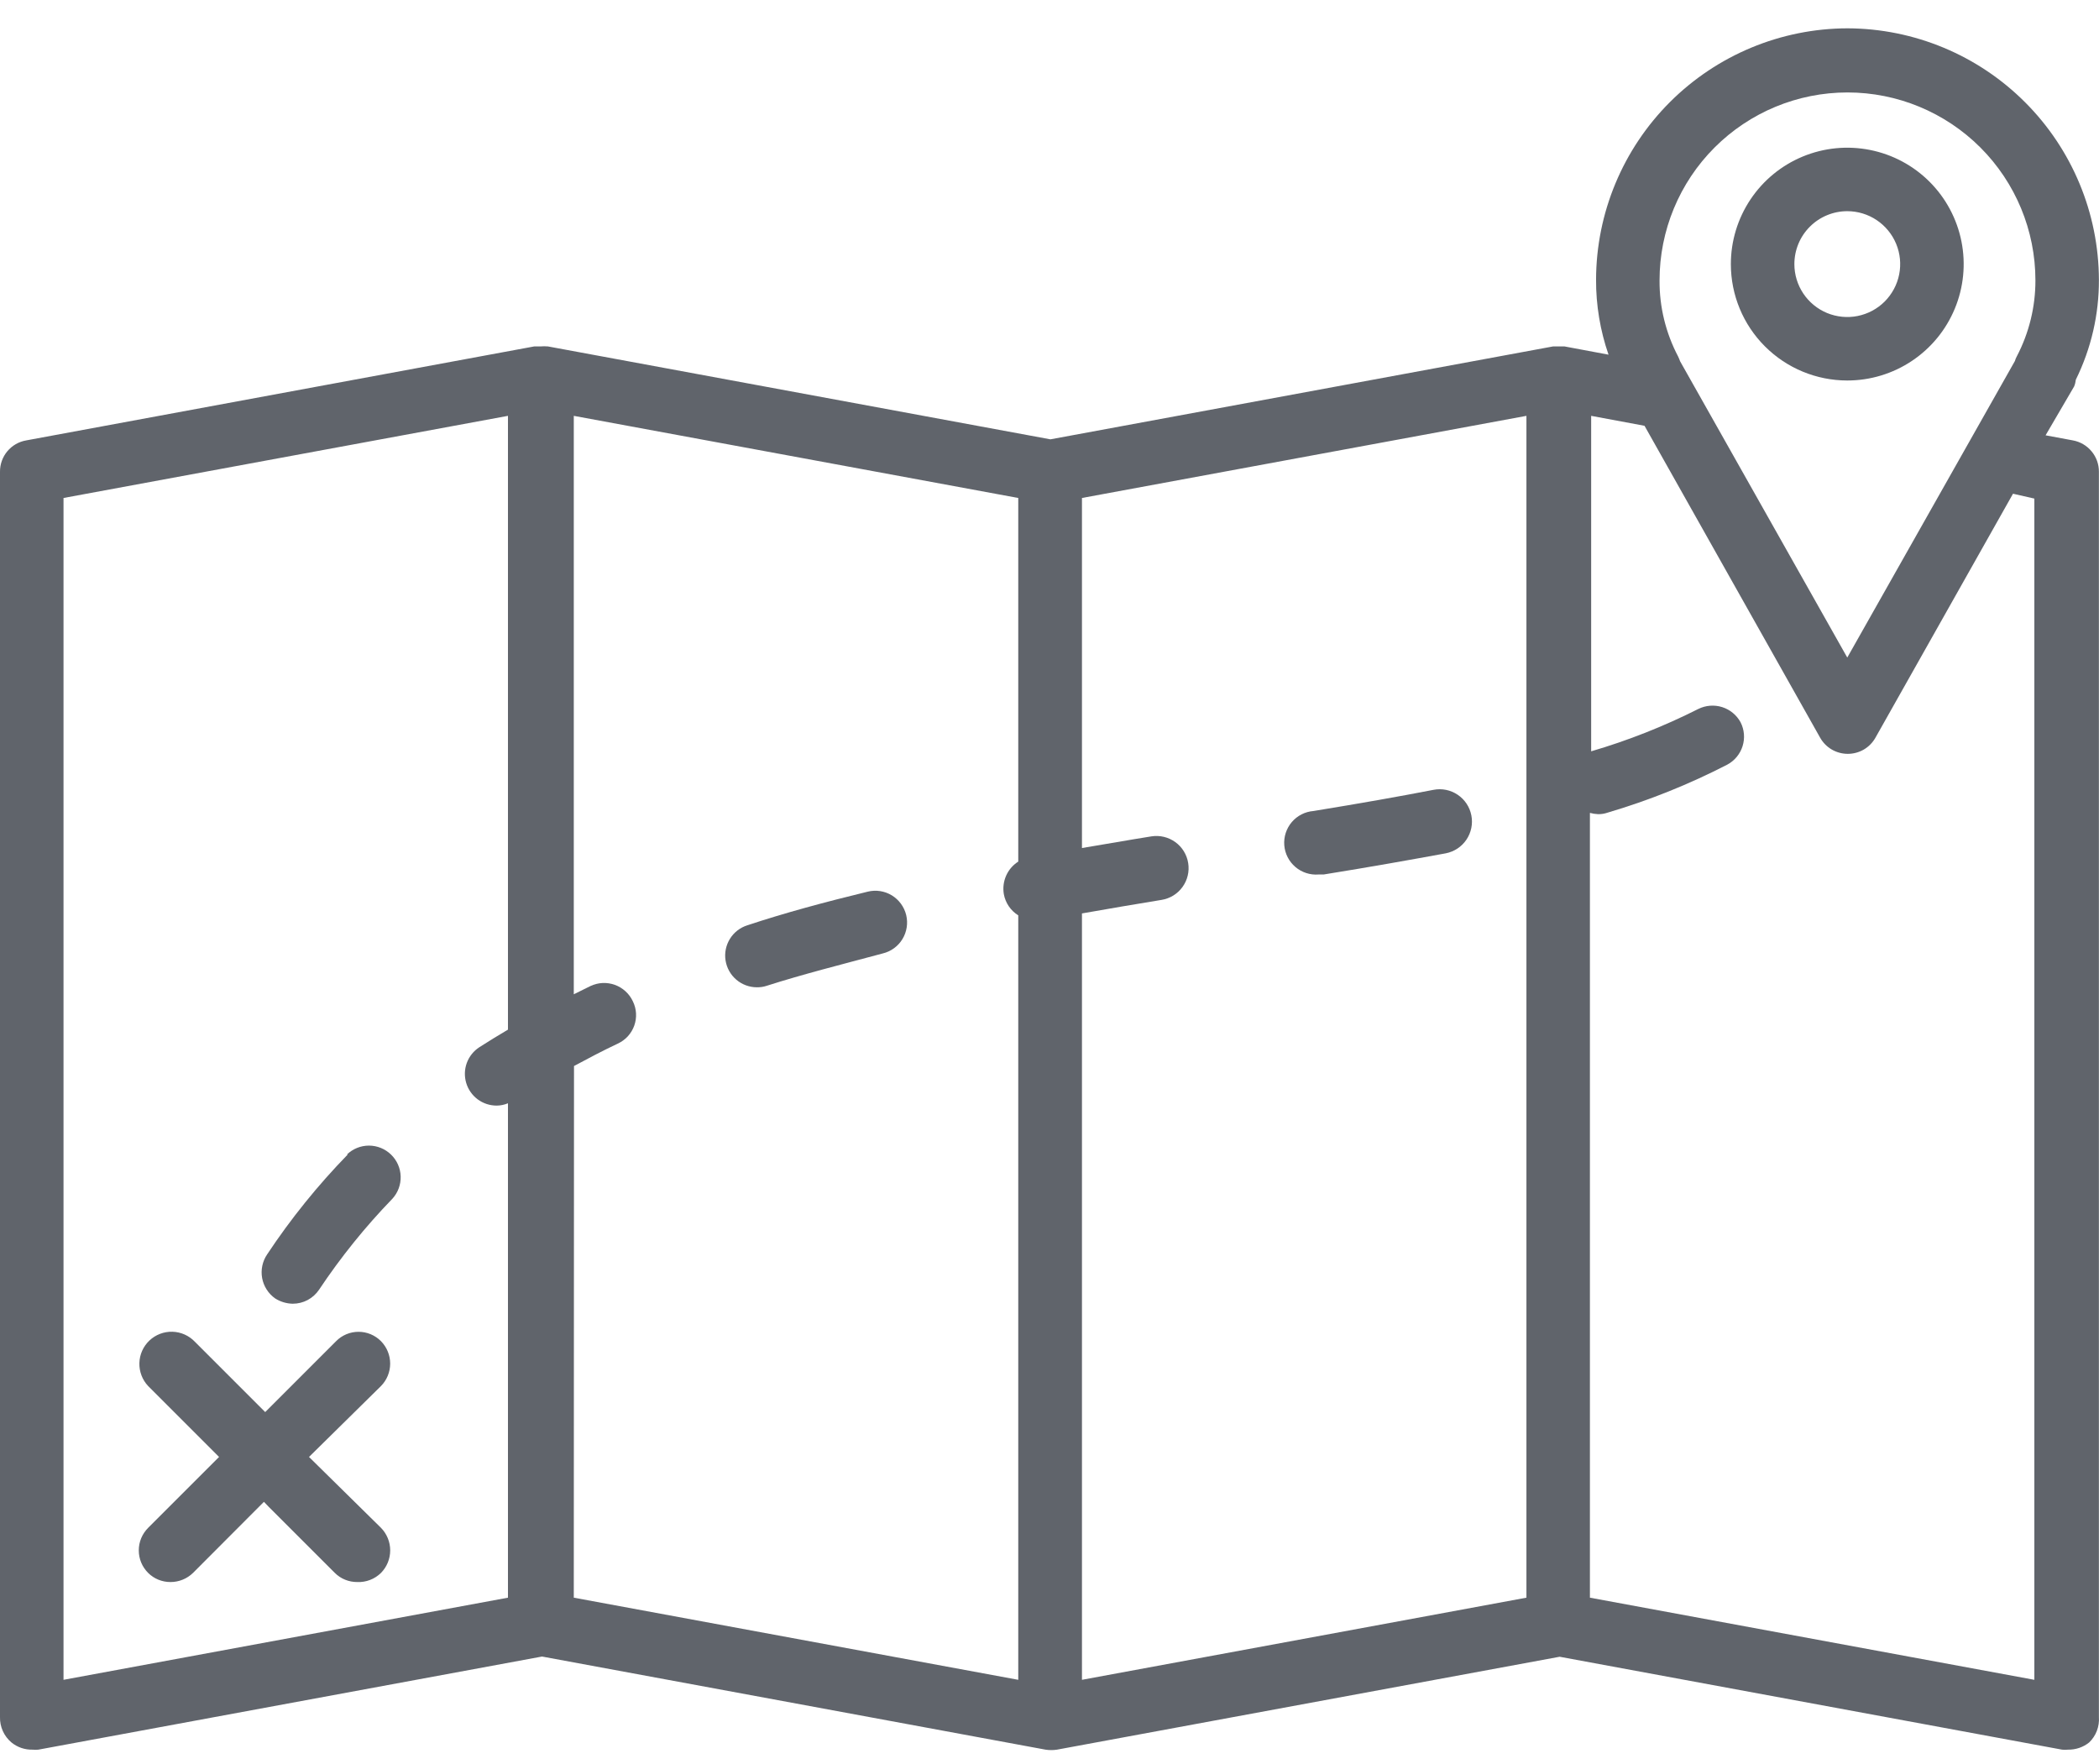 <svg width="69" height="58" viewBox="0 0 69 58" fill="none" xmlns="http://www.w3.org/2000/svg">
<path d="M11.431 37.952C10.448 38.962 9.56 40.061 8.781 41.236C8.627 41.463 8.568 41.743 8.617 42.013C8.667 42.284 8.82 42.524 9.045 42.683C9.218 42.793 9.418 42.853 9.623 42.857C9.795 42.857 9.965 42.815 10.116 42.734C10.268 42.652 10.397 42.534 10.492 42.391C11.203 41.325 12.008 40.326 12.899 39.406C13.082 39.206 13.179 38.942 13.171 38.671C13.163 38.401 13.05 38.144 12.855 37.955C12.661 37.766 12.401 37.66 12.13 37.659C11.859 37.659 11.599 37.764 11.404 37.952H11.431Z" fill="#60646B"/>
<path d="M47.123 25.964C46.01 26.18 44.758 26.402 43.178 26.66C42.901 26.682 42.645 26.813 42.465 27.024C42.285 27.236 42.196 27.51 42.218 27.787C42.24 28.063 42.371 28.32 42.583 28.5C42.794 28.68 43.068 28.769 43.345 28.747H43.512C45.112 28.489 46.386 28.26 47.527 28.051C47.803 27.997 48.048 27.836 48.205 27.603C48.363 27.369 48.422 27.082 48.368 26.806C48.315 26.529 48.154 26.285 47.92 26.127C47.687 25.969 47.4 25.91 47.123 25.964Z" fill="#60646B"/>
<path d="M28.526 29.311C27.1 29.658 25.806 30.006 24.567 30.417C24.329 30.492 24.126 30.65 23.995 30.862C23.863 31.075 23.812 31.327 23.851 31.573C23.89 31.82 24.016 32.045 24.206 32.206C24.396 32.368 24.638 32.456 24.887 32.455C24.994 32.456 25.099 32.44 25.2 32.407C26.397 32.024 27.642 31.711 29.02 31.342C29.289 31.277 29.522 31.107 29.666 30.87C29.81 30.633 29.854 30.349 29.789 30.079C29.723 29.81 29.553 29.578 29.317 29.433C29.08 29.289 28.795 29.245 28.526 29.311Z" fill="#60646B"/>
<path d="M12.524 44.088C12.427 43.99 12.312 43.913 12.186 43.86C12.059 43.807 11.923 43.78 11.786 43.78C11.649 43.78 11.513 43.807 11.386 43.86C11.26 43.913 11.145 43.99 11.049 44.088L8.718 46.419L8.495 46.196L6.408 44.109C6.215 43.905 5.949 43.786 5.669 43.778C5.388 43.77 5.116 43.874 4.912 44.067C4.708 44.26 4.589 44.526 4.582 44.806C4.574 45.087 4.678 45.359 4.87 45.563L7.201 47.894L4.87 50.224C4.773 50.322 4.695 50.437 4.642 50.564C4.589 50.691 4.562 50.828 4.562 50.965C4.562 51.103 4.589 51.24 4.642 51.367C4.695 51.494 4.773 51.609 4.87 51.706C4.967 51.803 5.083 51.879 5.209 51.93C5.336 51.981 5.471 52.007 5.608 52.006C5.883 52.006 6.148 51.898 6.345 51.706L8.676 49.369L8.829 49.529L11.007 51.706C11.104 51.803 11.219 51.879 11.346 51.93C11.472 51.981 11.608 52.007 11.744 52.006C11.888 52.012 12.031 51.989 12.165 51.937C12.299 51.886 12.421 51.807 12.524 51.706C12.718 51.509 12.827 51.243 12.827 50.965C12.827 50.688 12.718 50.422 12.524 50.224L10.158 47.894L12.524 45.563C12.717 45.367 12.826 45.102 12.826 44.825C12.826 44.55 12.717 44.285 12.524 44.088Z" fill="#60646B"/>
<path d="M68.239 12.48C68.742 11.459 69.002 10.335 68.997 9.196C68.99 7.007 68.117 4.908 66.568 3.36C65.02 1.811 62.922 0.938 60.732 0.931C58.543 0.936 56.445 1.808 54.896 3.355C53.347 4.903 52.474 7 52.467 9.189C52.463 10.03 52.602 10.865 52.877 11.659L51.43 11.388H51.249H51.124H51.054L34.53 14.442L18.013 11.388C17.93 11.381 17.846 11.381 17.763 11.388H17.561L0.863 14.477C0.62 14.518 0.4 14.645 0.242 14.833C0.084 15.022 -0.002 15.261 0 15.507V56.444C-0.004 56.603 0.028 56.76 0.093 56.905C0.158 57.049 0.255 57.177 0.376 57.279C0.572 57.439 0.819 57.523 1.072 57.516C1.134 57.523 1.197 57.523 1.26 57.516L17.818 54.455L34.37 57.516C34.495 57.535 34.621 57.535 34.746 57.516L51.27 54.462L67.787 57.516C67.852 57.523 67.917 57.523 67.982 57.516C68.234 57.52 68.48 57.437 68.677 57.279C68.788 57.172 68.875 57.042 68.93 56.897C68.985 56.753 69.008 56.599 68.997 56.444V15.507C68.998 15.262 68.913 15.025 68.756 14.837C68.6 14.648 68.382 14.521 68.142 14.477L67.244 14.31L68.183 12.703C68.212 12.632 68.23 12.557 68.239 12.48ZM60.725 21.616L55.229 11.875C55.211 11.823 55.19 11.772 55.166 11.722C54.759 10.95 54.548 10.09 54.554 9.217C54.554 7.579 55.205 6.007 56.363 4.849C57.522 3.69 59.093 3.039 60.732 3.039C62.37 3.039 63.942 3.69 65.101 4.849C66.259 6.007 66.91 7.579 66.91 9.217C66.912 10.087 66.701 10.944 66.298 11.715C66.271 11.763 66.25 11.815 66.235 11.868L60.725 21.616ZM2.088 55.22V16.37L16.698 13.67V33.847C16.378 34.035 16.065 34.229 15.759 34.424C15.569 34.547 15.425 34.727 15.346 34.939C15.268 35.15 15.261 35.382 15.325 35.598C15.389 35.814 15.522 36.004 15.703 36.139C15.884 36.273 16.104 36.345 16.329 36.344C16.456 36.343 16.581 36.317 16.698 36.268V52.52L2.088 55.22ZM18.869 35.043C19.335 34.793 19.808 34.542 20.309 34.306C20.434 34.248 20.547 34.166 20.64 34.065C20.732 33.963 20.804 33.844 20.85 33.715C20.896 33.585 20.916 33.447 20.908 33.31C20.9 33.172 20.864 33.038 20.803 32.914C20.745 32.79 20.663 32.678 20.561 32.586C20.459 32.493 20.341 32.421 20.211 32.375C20.082 32.328 19.945 32.308 19.808 32.314C19.67 32.321 19.536 32.355 19.412 32.413L18.862 32.685V13.67L33.473 16.37V28.323C33.297 28.435 33.158 28.596 33.074 28.787C32.99 28.977 32.964 29.189 32.999 29.394C33.025 29.537 33.081 29.672 33.162 29.792C33.244 29.912 33.349 30.013 33.473 30.09V55.22L18.862 52.52L18.869 35.043ZM35.567 30.027C36.444 29.874 37.32 29.721 38.183 29.582C38.46 29.538 38.708 29.385 38.872 29.158C39.036 28.931 39.104 28.648 39.059 28.371C39.015 28.094 38.863 27.846 38.636 27.682C38.409 27.518 38.126 27.45 37.849 27.494C37.097 27.613 36.332 27.752 35.567 27.877V16.37L50.178 13.67V52.52L35.567 55.22V30.027ZM66.875 16.39V55.22L52.265 52.52V26.722C52.353 26.746 52.444 26.76 52.536 26.764C52.64 26.765 52.744 26.749 52.842 26.715C54.202 26.314 55.52 25.785 56.78 25.136C57.02 25.007 57.201 24.79 57.283 24.529C57.365 24.27 57.342 23.988 57.218 23.744C57.088 23.505 56.871 23.326 56.611 23.244C56.352 23.163 56.071 23.185 55.827 23.306C54.698 23.876 53.52 24.342 52.306 24.698V13.67L54.06 13.997L59.834 24.252C59.925 24.413 60.057 24.547 60.217 24.64C60.376 24.732 60.558 24.781 60.742 24.781C60.927 24.781 61.108 24.732 61.268 24.64C61.427 24.547 61.559 24.413 61.65 24.252L66.173 16.23L66.875 16.39Z" fill="#60646B"/>
<path d="M60.725 12.508C61.482 12.508 62.222 12.284 62.851 11.863C63.48 11.443 63.971 10.845 64.26 10.146C64.55 9.447 64.626 8.677 64.478 7.935C64.33 7.193 63.966 6.511 63.431 5.976C62.896 5.441 62.214 5.076 61.471 4.929C60.729 4.781 59.96 4.857 59.261 5.146C58.561 5.436 57.964 5.926 57.543 6.556C57.123 7.185 56.898 7.925 56.898 8.682C56.898 9.697 57.301 10.67 58.019 11.387C58.737 12.105 59.71 12.508 60.725 12.508ZM60.725 6.942C61.069 6.942 61.405 7.044 61.691 7.235C61.977 7.427 62.2 7.698 62.332 8.016C62.464 8.334 62.498 8.684 62.431 9.021C62.364 9.358 62.198 9.668 61.955 9.912C61.712 10.155 61.402 10.32 61.064 10.388C60.727 10.455 60.377 10.42 60.059 10.289C59.742 10.157 59.47 9.934 59.279 9.648C59.088 9.362 58.986 9.026 58.986 8.682C58.986 8.453 59.031 8.227 59.118 8.016C59.205 7.805 59.334 7.613 59.495 7.452C59.657 7.29 59.848 7.162 60.059 7.075C60.27 6.987 60.497 6.942 60.725 6.942Z" fill="#60646B"/>
</svg>
